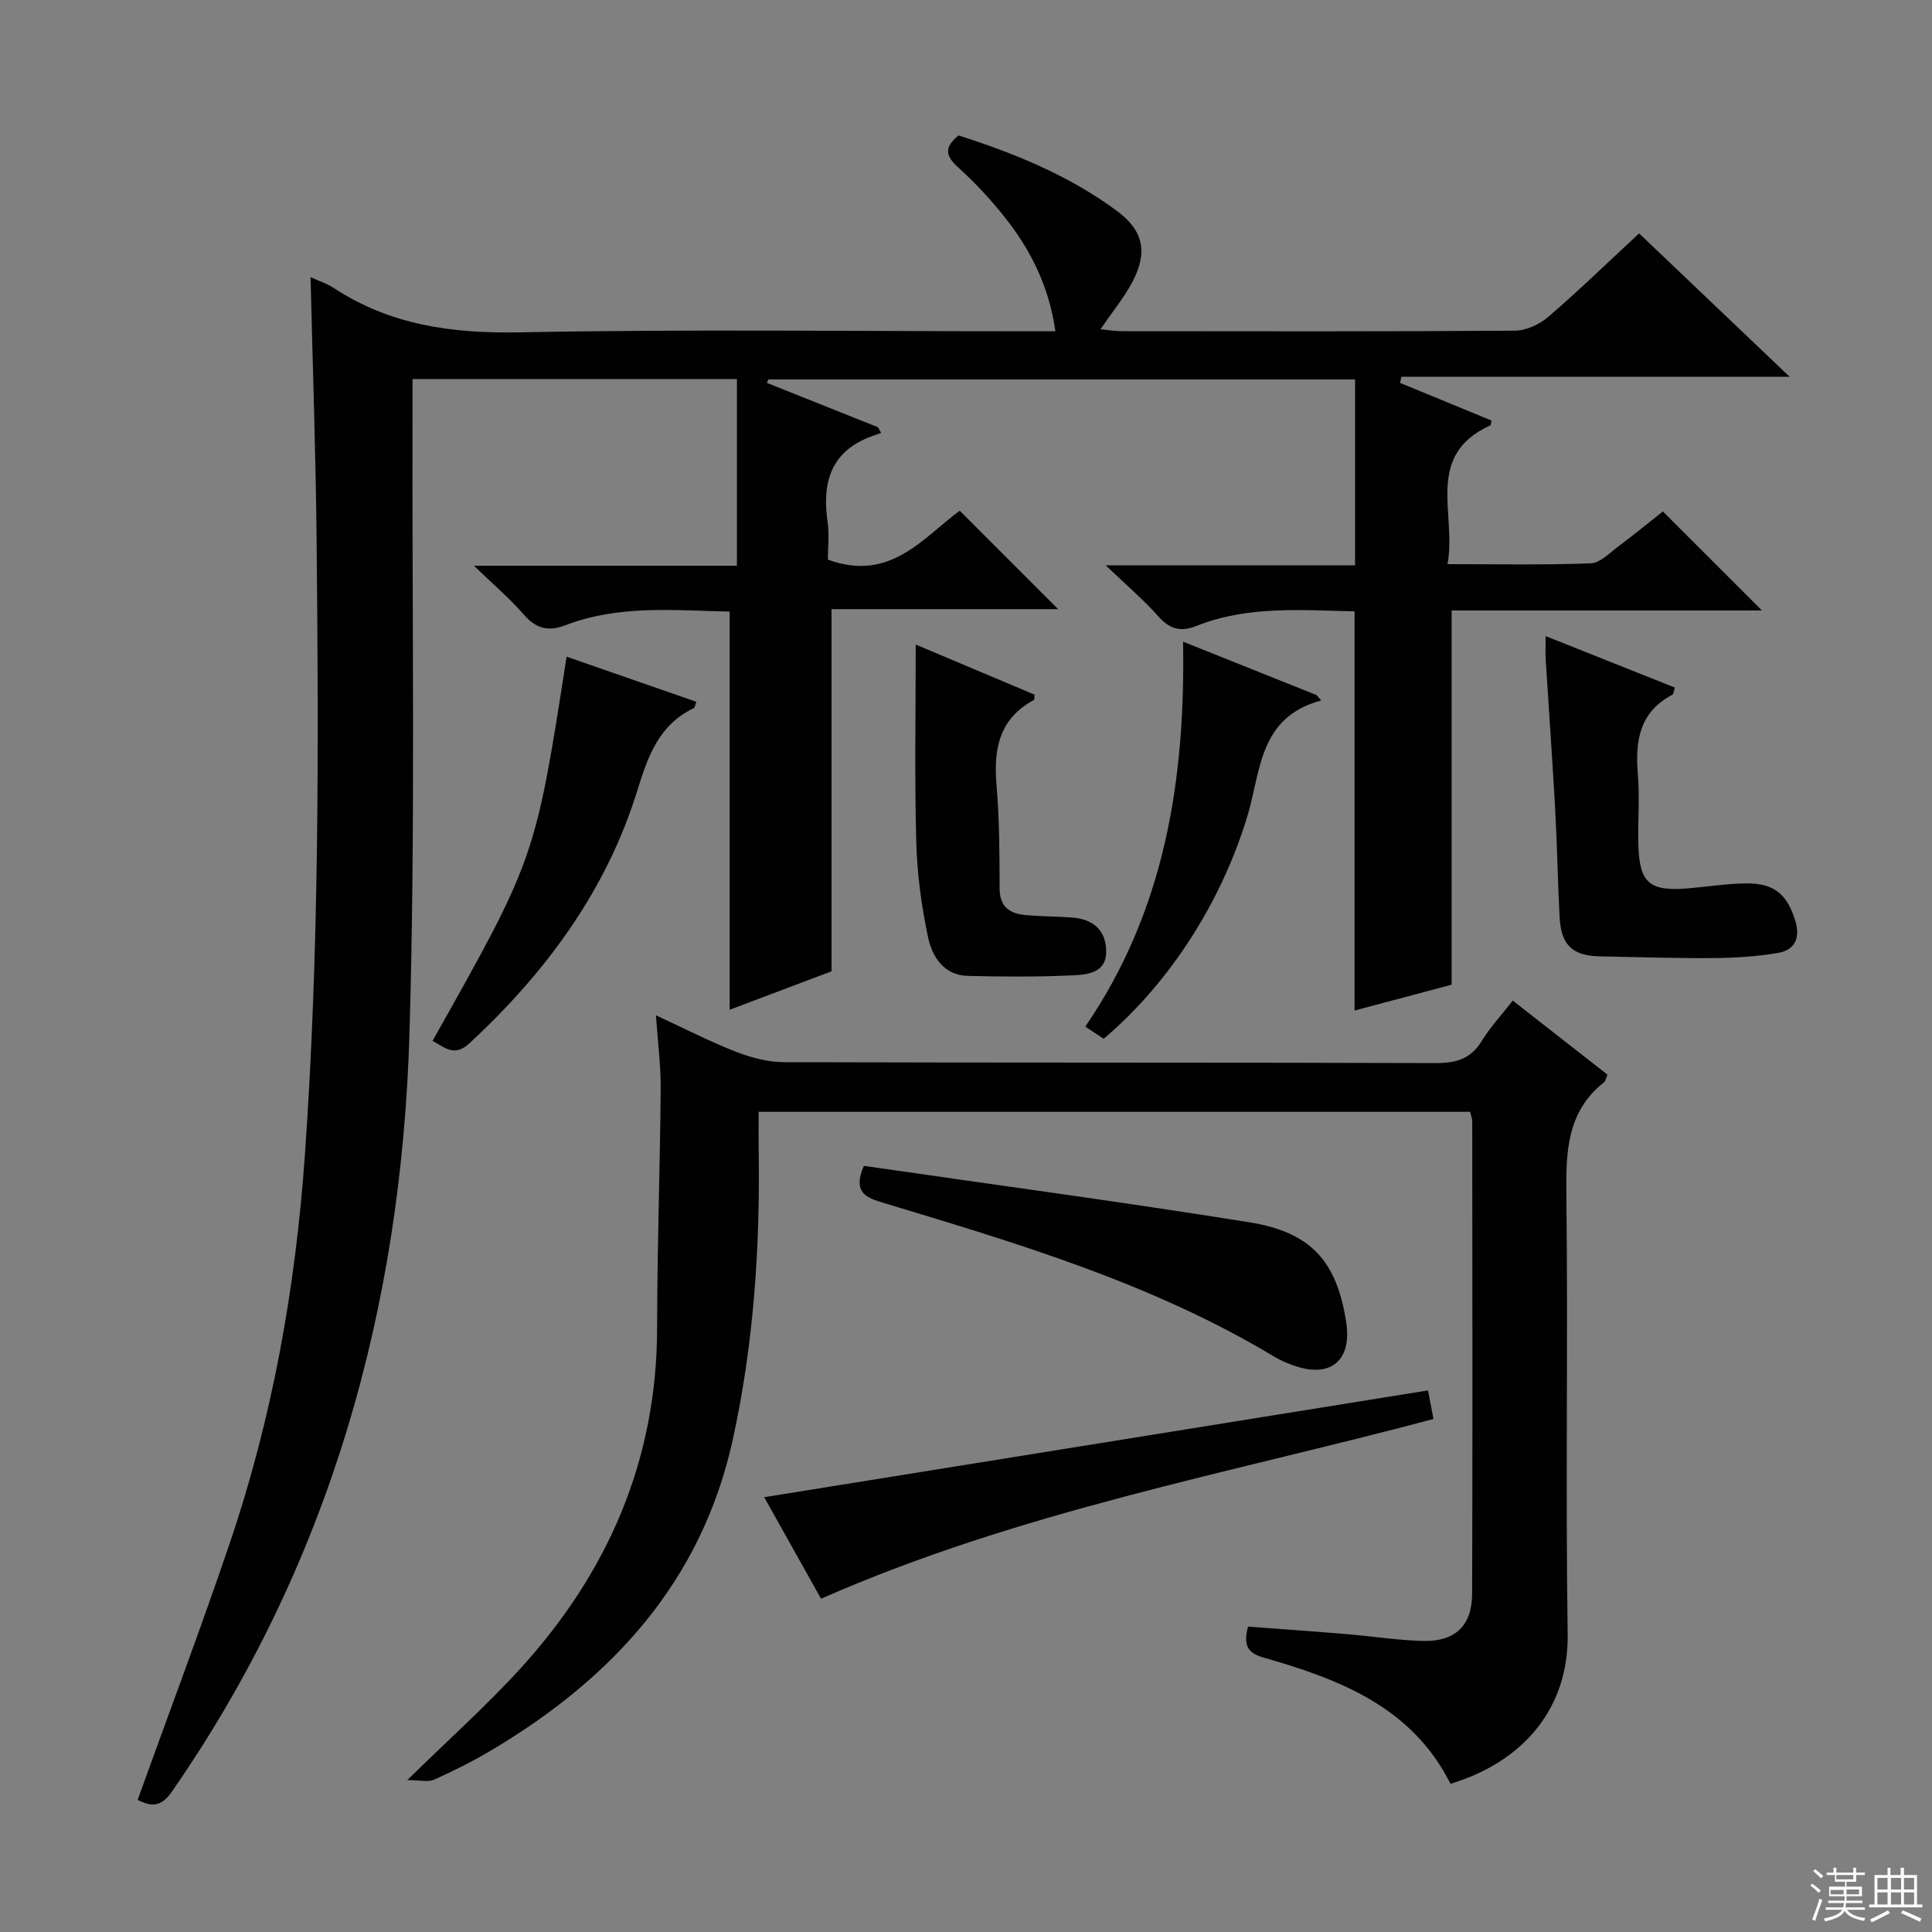 <svg enable-background="new 0 0 400 400" viewBox="0 0 400 400" xmlns="http://www.w3.org/2000/svg"><rect x="0" y="0" width="400" height="400" fill="#808080" stroke="none"/><g fill="#010102"><path d="m28.49 372.66c6.37-17.69 12.99-35.24 19.02-52.99 8.87-26.08 13.66-52.94 15.61-80.47 2.99-42.41 2.86-84.85 2.43-127.3-.18-17.95-.81-35.89-1.25-54.51 1.7.78 3.36 1.29 4.76 2.21 11.73 7.71 24.53 9.47 38.45 9.21 34.99-.68 69.99-.22 104.99-.22h6.01c-1.32-9.33-5.15-16.92-10.57-23.72-2.89-3.63-6.1-7.08-9.54-10.19-2.56-2.31-3.08-4.1.06-6.64 11.5 3.67 22.83 8.26 32.79 15.63 5.56 4.12 6.44 8.65 3.11 14.87-1.7 3.18-4.05 6.02-6.52 9.62 1.64.16 2.98.41 4.31.41 27.17.02 54.33.09 81.5-.11 2.34-.02 5.11-1.31 6.93-2.88 6.29-5.41 12.26-11.21 18.78-17.26 10.25 9.76 20.3 19.33 31.17 29.69-27.45 0-53.92 0-80.39 0-.09.42-.19.84-.28 1.26 6.32 2.6 12.63 5.2 18.93 7.79-.1.48-.07.94-.23 1.01-13.75 6.24-6.92 18.37-8.87 28.73 10.41 0 20.03.2 29.64-.17 1.98-.08 3.95-2.17 5.78-3.54 3.31-2.47 6.51-5.1 9.17-7.2 6.96 6.96 13.6 13.59 20.51 20.5-21.41 0-42.94 0-64.24 0v77.48c-6.43 1.71-13.25 3.53-20.1 5.35 0-27.69 0-54.94 0-82.65-10.96-.22-22.09-1.22-32.78 3.04-3.21 1.28-5.5.65-7.83-1.98-3.05-3.43-6.58-6.43-10.91-10.59h51.62c0-13 0-25.55 0-38.48-40.39 0-80.93 0-121.46 0-.11.24-.21.47-.32.71 7.67 3.06 15.33 6.12 23 9.18.22.39.45.79.67 1.18-.64.22-1.27.44-1.9.67-8.51 3.09-10.38 9.53-9.2 17.73.39 2.73.06 5.57.06 7.83 12.83 4.74 19.63-4.45 27.3-10.13 6.81 6.82 13.46 13.46 20.38 20.39-15.51 0-31.16 0-46.92 0v74.98c-6.59 2.49-13.99 5.28-21.09 7.96 0-27.39 0-54.62 0-82.44-11.17-.21-22.79-1.47-33.98 2.82-3.68 1.41-6.15.67-8.69-2.25-2.83-3.26-6.16-6.08-10.27-10.06h54.44c0-13.25 0-25.79 0-38.64-22.24 0-44.33 0-67.16 0 0 2.2.01 4.31 0 6.42-.13 42.99.63 86.01-.63 128.97-1.66 56.77-16.42 109.84-49.22 157.1-2.42 3.48-4.52 2.88-7.07 1.68z"/><path d="m304.37 230.19c-49.1 0-97.88 0-147.3 0 0 2.78-.03 5.38.01 7.98.3 20.17-1.04 40.2-5.38 59.94-6.44 29.28-24.89 49.34-49.89 64.22-3.84 2.29-7.87 4.3-11.94 6.13-1.24.56-2.95.09-5.55.09 8.65-8.48 16.46-15.45 23.48-23.16 18.13-19.92 28.23-43.17 28.25-70.5.01-16.47.6-32.95.74-49.42.04-4.76-.59-9.53-.98-15.26 6.01 2.78 11.14 5.43 16.49 7.52 3.15 1.23 6.66 2.17 10.01 2.18 44.98.14 89.97.04 134.95.19 4.23.01 7.25-.86 9.53-4.59 1.71-2.81 4-5.26 6.41-8.35 6.64 5.19 13.12 10.26 19.6 15.33-.3.7-.36 1.3-.69 1.57-7.7 6.09-7.92 14.37-7.81 23.32.36 30.32-.18 60.65.27 90.96.22 15.03-8.85 26.32-24.26 30.98-7.92-15.85-22.92-21.64-38.65-26.12-3.45-.98-4.25-2.6-3.27-6.43 6.71.51 13.6.99 20.49 1.56 5.29.44 10.57 1.3 15.87 1.41 6.55.13 10.02-3.2 10.04-9.76.11-32.65.04-65.31.02-97.96-.03-.47-.23-.94-.44-1.83z"/><path d="m169.99 331c-3.96-7.08-7.99-14.27-11.77-21.02 45.91-7.39 91.55-14.73 137.44-22.11.35 1.86.71 3.77 1.12 5.92-42.36 11.28-85.77 19.13-126.79 37.21z"/><path d="m178.85 241.38c26.65 3.86 53.28 7.43 79.81 11.68 12.88 2.07 18.12 8.18 20.05 20.65 1.21 7.8-3.02 11.56-10.38 9.17-1.57-.51-3.14-1.17-4.55-2.02-25.18-15.14-53.05-23.43-80.88-31.82-3.45-1.04-6.48-2.08-4.05-7.66z"/><path d="m320.01 131.7c9.14 3.64 17.89 7.12 26.75 10.65-.21.64-.23 1.33-.52 1.49-6.8 3.57-7.72 9.52-7.14 16.4.4 4.8-.01 9.65.1 14.48.19 8.09 2.27 9.89 10.36 9.2 3.96-.34 7.91-.97 11.87-1.02 5.82-.08 8.5 2.17 10.22 7.58 1.13 3.55.11 6.19-3.52 6.81-4.38.75-8.89 1.03-13.35 1.07-7.82.06-15.64-.21-23.46-.35-5.72-.1-8.12-2.31-8.42-8.11-.39-7.46-.51-14.94-.92-22.41-.57-10.27-1.31-20.53-1.95-30.8-.1-1.47-.02-2.94-.02-4.99z"/><path d="m189.59 133.45c7.59 3.2 16.12 6.8 24.6 10.37-.06.58 0 1.03-.13 1.1-7.2 3.87-8.38 10.17-7.74 17.64.61 7.1.62 14.27.64 21.4.01 3.97 2.27 5.25 5.6 5.52 3.15.26 6.32.25 9.46.49 4.23.33 6.92 2.55 7.01 6.9.09 4.43-3.68 4.91-6.68 5.05-7.3.35-14.64.31-21.95.13-5.01-.12-7.42-4-8.27-8.06-1.36-6.44-2.25-13.08-2.43-19.66-.36-13.56-.11-27.16-.11-40.88z"/><path d="m89.55 215.51c21.26-37.77 21.26-37.77 27.76-79.55 8.96 3.12 17.85 6.21 26.86 9.34-.22.53-.28 1.19-.58 1.34-7.09 3.4-9.4 9.77-11.57 16.81-6.42 20.87-18.95 37.84-34.85 52.57-3.09 2.84-4.95.92-7.62-.51z"/><path d="m228.5 215.07c-1.25-.83-2.35-1.56-3.8-2.52 16.42-23.98 20.74-50.98 20.24-79.7 9.56 3.83 18.59 7.44 27.62 11.05.33.38.65.75.98 1.13-12.91 3.43-12.48 14.62-15.25 23.83-5.28 17.6-15.98 34.52-29.79 46.21z"/></g><path d="m374.8 390.4.4-.4c.7.5 1.3 1 1.8 1.4l-.5.5c-.5-.6-1.1-1.1-1.7-1.5zm1 7.3-.6-.3c.5-1.4 1.1-2.8 1.5-4.3.2.1.4.2.6.3-.5 1.3-1 2.8-1.5 4.3zm-.4-10.3.4-.4c.4.3 1 .8 1.7 1.4l-.5.5c-.4-.5-1-1-1.6-1.5zm2.5.3h1.7v-1h.6v1h3.5v-1h.6v1h1.8v.5h-1.8v1.4h-2v1h3.2v2h-3.2v.9h3.3v.5h-3.4c0 .3-.1.6-.1.9h4v.5h-3.7c.7.9 1.9 1.5 3.8 1.7-.1.2-.2.4-.3.6-2.1-.4-3.5-1.1-4-2.1-.4 1-1.8 1.7-4 2.2-.1-.2-.2-.4-.3-.6 2.1-.4 3.4-1 3.8-1.8h-3.4v-.5h3.6c.1-.3.1-.6.2-.9h-3.3v-.5h3.4c0-.3 0-.6 0-.9h-3.2v-2h3.3v-1h-2.1v-1.4h-1.7v-.5zm1.1 3.5v1h2.7c0-.3 0-.4 0-.4 0-.1 0-.2 0-.2 0-.1 0-.2 0-.3h-2.7zm1.2-3v.9h3.5v-.9zm4.7 3h-2.6v.6.4h2.6z" fill="#fbfcfa"/><path d="m393.6 386.7h.6v1.5h2.7v6.1h1.1v.6h-11v-.6h1.1v-6.1h2.7v-1.5h.6v1.5h2.1v-1.5zm-2.7 8.8.4.6c-1.2.6-2.5 1.3-3.8 1.9-.1-.2-.2-.4-.3-.6 1.2-.6 2.5-1.2 3.7-1.9zm-2.2-6.7v2.4h2.1v-2.4zm0 3v2.5h2.1v-2.5zm2.8-3v2.4h2.1v-2.4zm0 3v2.5h2.1v-2.5zm6 6.1c-1.4-.7-2.7-1.3-3.9-1.8l.3-.6c1.5.6 2.7 1.2 3.9 1.7zm-1.2-9.1h-2.1v2.4h2.1zm-2.1 3v2.5h2.1v-2.5z" fill="#fbfcfa"/></svg>
